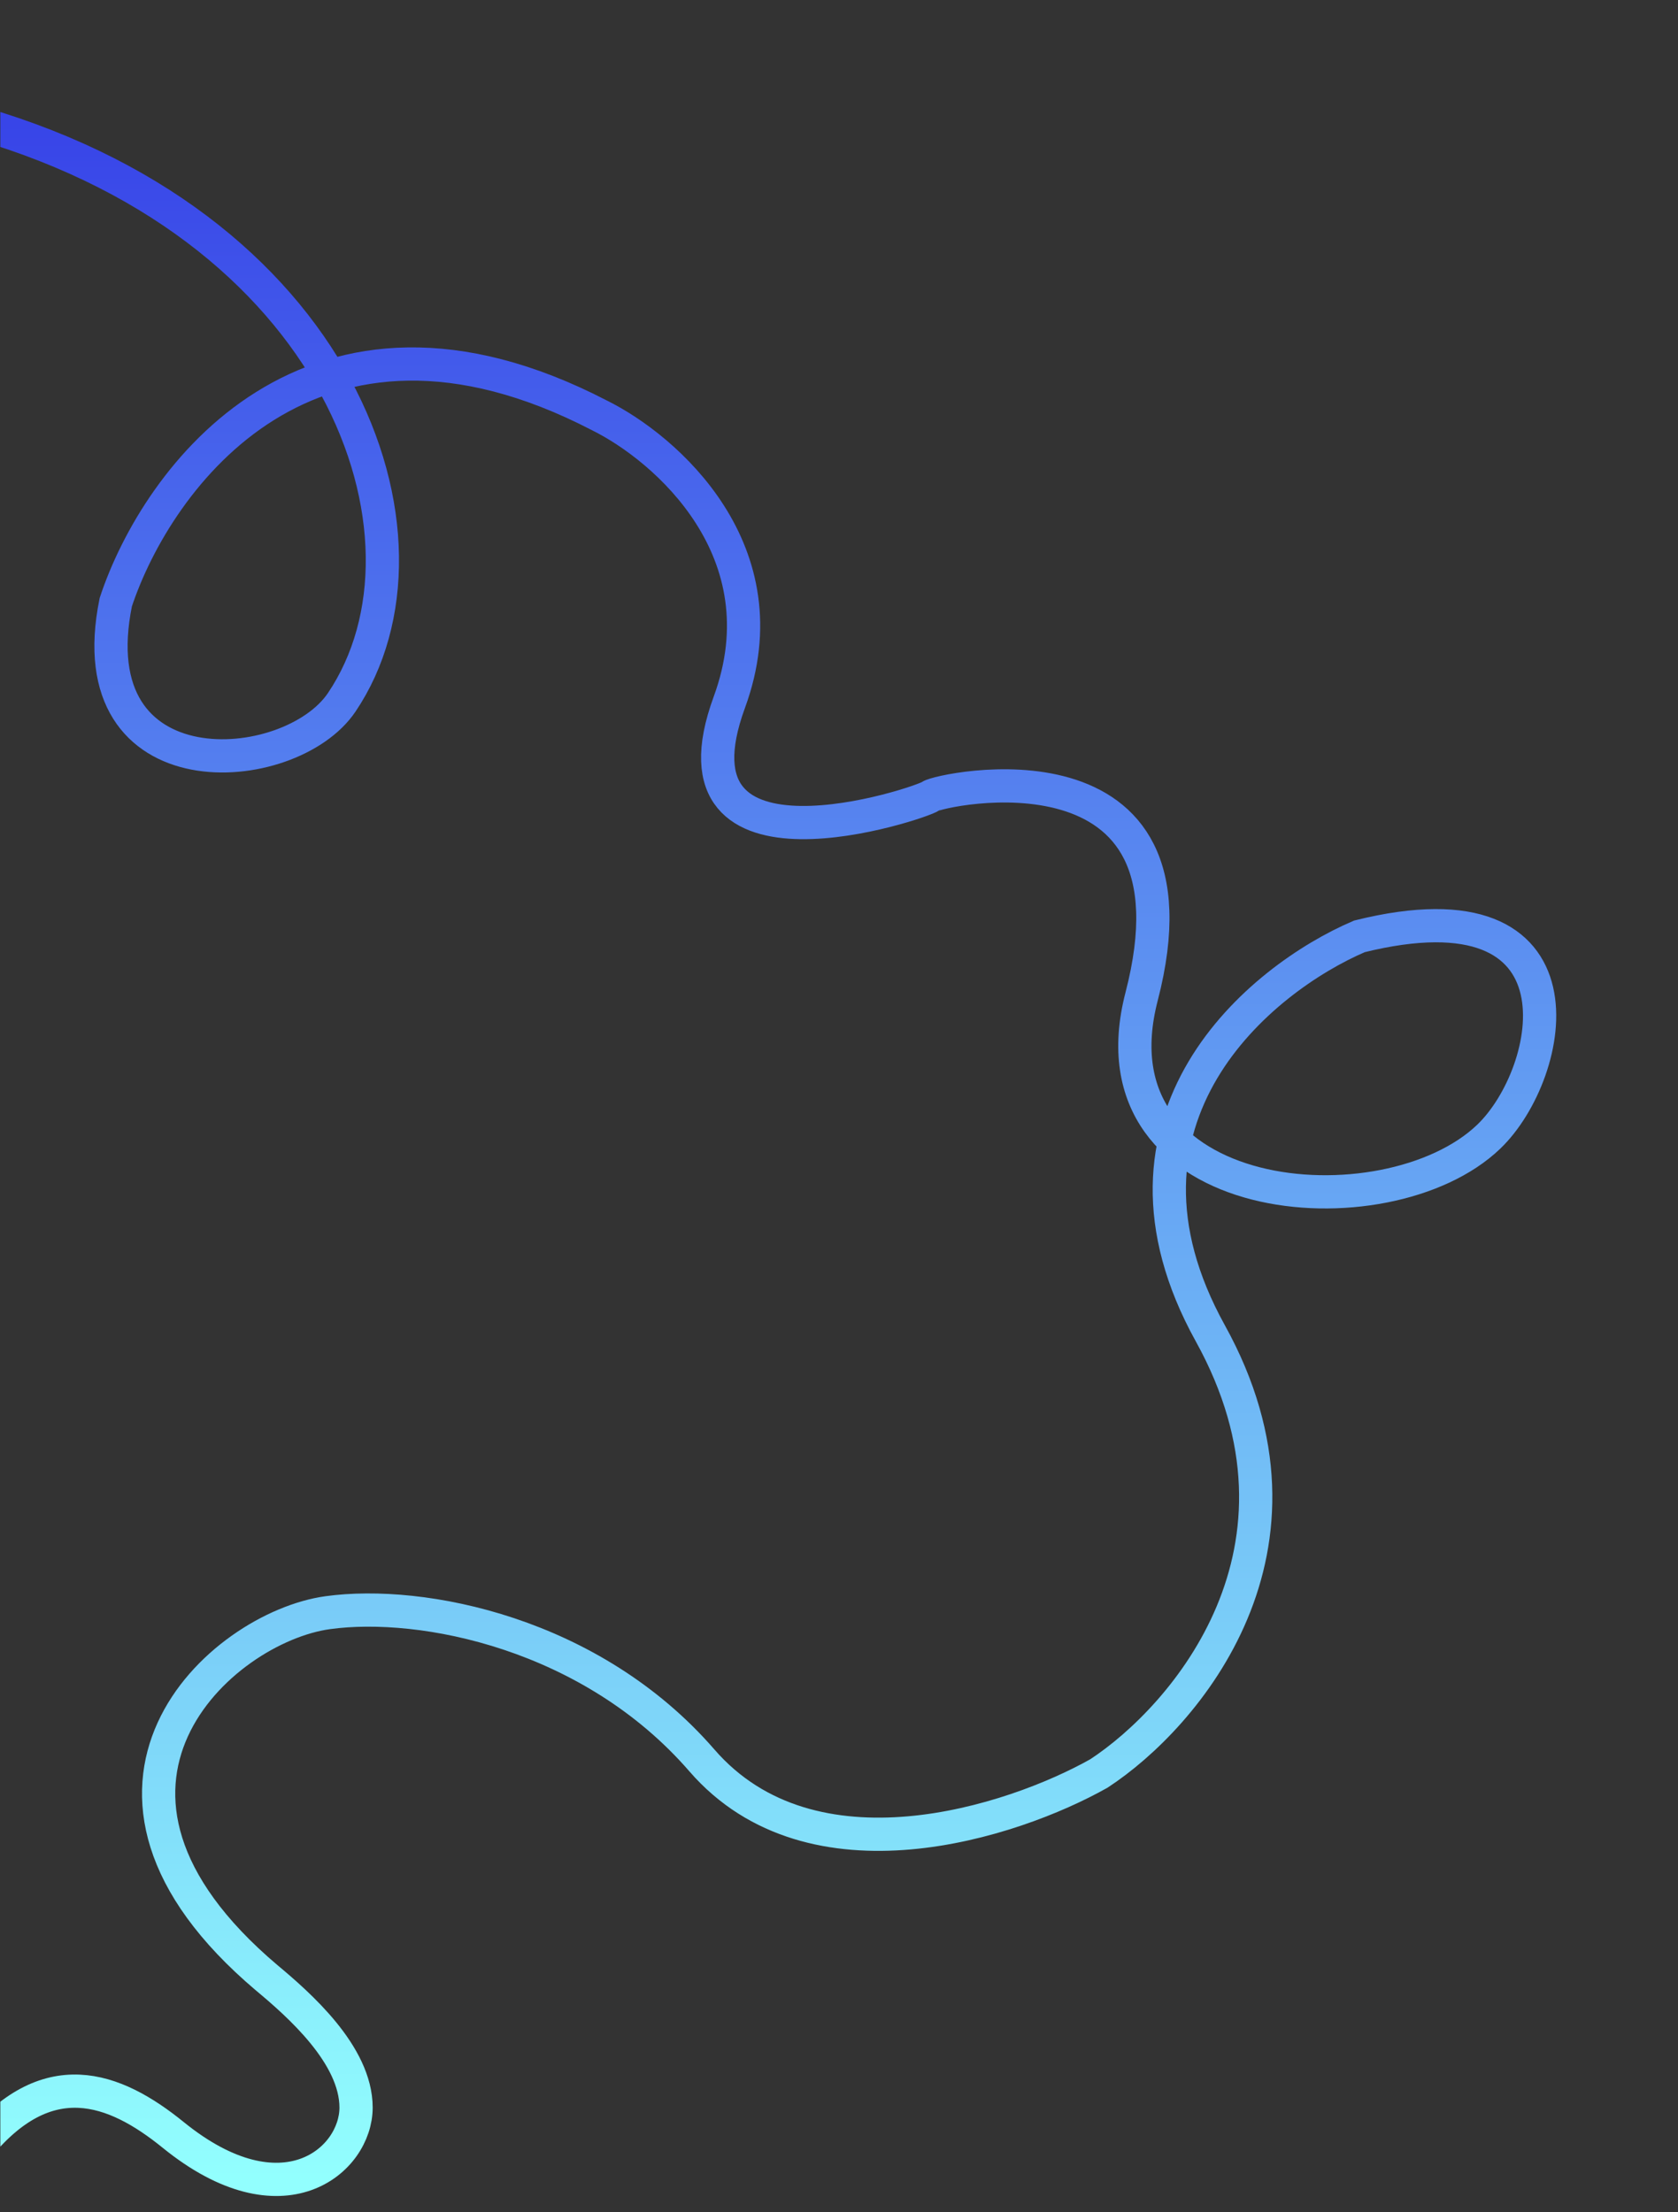 <svg xmlns="http://www.w3.org/2000/svg" xmlns:xlink="http://www.w3.org/1999/xlink" width="1868" zoomAndPan="magnify" viewBox="0 0 1401 1847.25" height="2463" preserveAspectRatio="xMidYMid meet" version="1.0">
  <rect x="0" y="0" width="1401" height="1847.25" fill="#333333" stroke="none"/>
  <defs>
    <clipPath id="6704525ce6">
      <path d="M 0.285 0 L 1387.223 0 L 1387.223 1846.5 L 0.285 1846.5 Z M 0.285 0 " clip-rule="nonzero"/>
    </clipPath>
    <linearGradient x1="835.281" gradientTransform="matrix(1, 0, 0, 1, 0, -0)" y1="113" x2="835.281" gradientUnits="userSpaceOnUse" y2="2463" id="51b9d3fb02">
      <stop stop-opacity="1" stop-color="rgb(21.999%, 27.1%, 90.999%)" offset="0"/>
      <stop stop-opacity="1" stop-color="rgb(22.101%, 27.289%, 91.071%)" offset="0.016"/>
      <!-- Gradient stops truncated for brevity -->
      <stop stop-opacity="1" stop-color="rgb(57.288%, 99.991%, 99.596%)" offset="0.984"/>
      <stop stop-opacity="1" stop-color="rgb(57.294%, 99.995%, 99.597%)" offset="1"/>
    </linearGradient>
  </defs>
  <g clip-path="url(#6704525ce6)">
    <path d="M 0.285 0 L 1387.223 0 L 1387.223 1846.5 L 0.285 1846.5 Z M 0.285 0" fill="none" fill-rule="nonzero"/>
    <path stroke-linecap="butt" transform="matrix(0.75, 0, 0, 0.75, 0.284, 0)" fill="none" stroke-linejoin="miter" 
          d="M -43.001 131.501 C 379.999 244.5 503.002 599.499 379.999 782 C 322.377 867.498 84.9 884.901 128.501 670.501 C 174.332 531.83 346.199 296.099 667.001 462.5 C 740.833 498.999 873.1 613.999 811.502 782 C 734.502 992.002 1026.001 893.998 1035.5 886.5 C 1044.998 878.997 1347.501 812.502 1270.501 1109.502 C 1208.898 1347.099 1543.002 1375.001 1657.002 1265.498 C 1731.251 1194.183 1773.502 978.001 1513.001 1042.501 C 1402.331 1089.828 1214.202 1244.5 1347.001 1484.498 C 1479.8 1724.502 1319.672 1911.172 1222.998 1974.499 C 1126.828 2028.672 903.8 2101.598 781 1959.999 C 658.201 1818.4 469.999 1780.999 364.498 1795.5 C 244.986 1811.928 46.499 1990.501 296.502 2201.998 C 331.834 2231.5 396 2287.501 396 2346.499 C 396 2405.502 314.499 2476 192.501 2377.001 C 127.001 2323.849 51.501 2294.999 -26.999 2393.003 " 
          stroke="url(#51b9d3fb02)" stroke-width="37" stroke-miterlimit="4"/>
  </g>
</svg>
